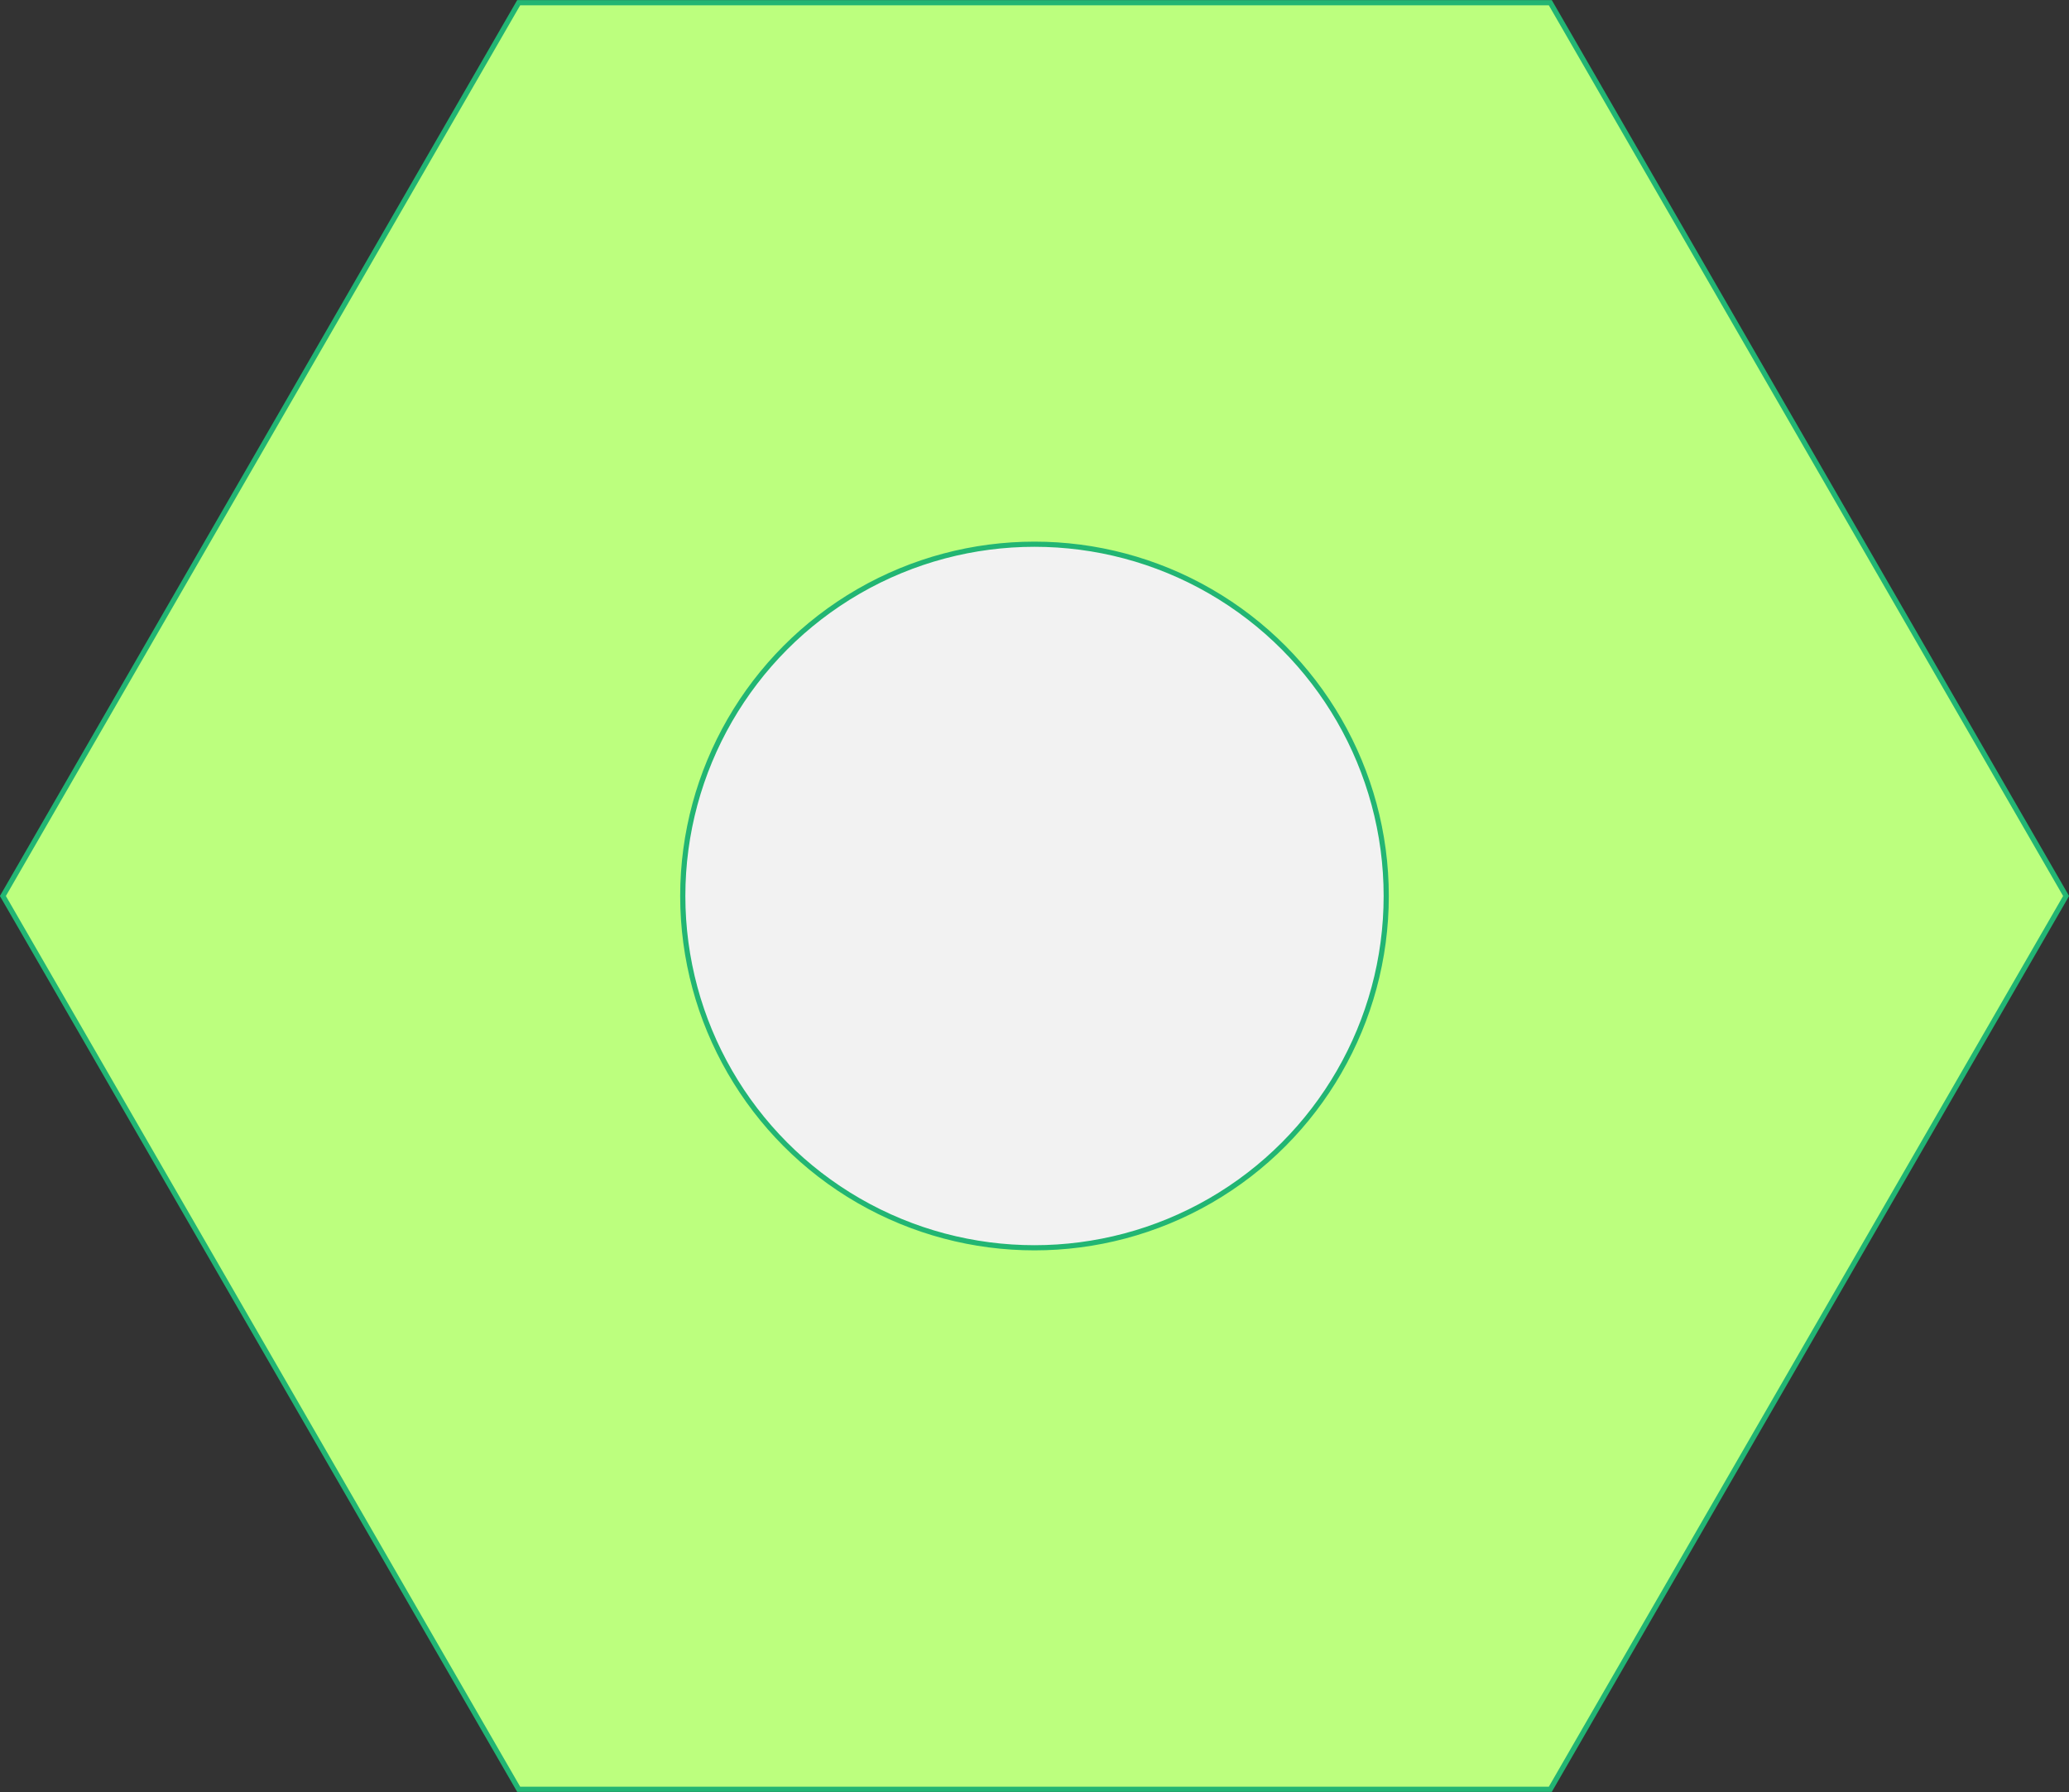 <svg xmlns="http://www.w3.org/2000/svg" viewBox="0 0 100 86.6">
  <rect x="0" y="0" width="100" height="86.6" fill="#333333" stroke="none"/>
  <defs>
    <style>
      .a {
        fill: #bcff7e;
      }

      .a, .b {
        stroke: #22b573;
        stroke-miterlimit: 10;
        stroke-width: 0.25px;
      }

      .b {
        fill: #f2f2f2;
      }
    </style>
  </defs>
  <polygon class="a" points="25.07 86.47 0.14 43.3 25.07 0.13 74.93 0.13 99.86 43.3 74.93 86.47 25.07 86.47"/>
  <circle class="b" cx="50" cy="43.3" r="17"/>
</svg>
